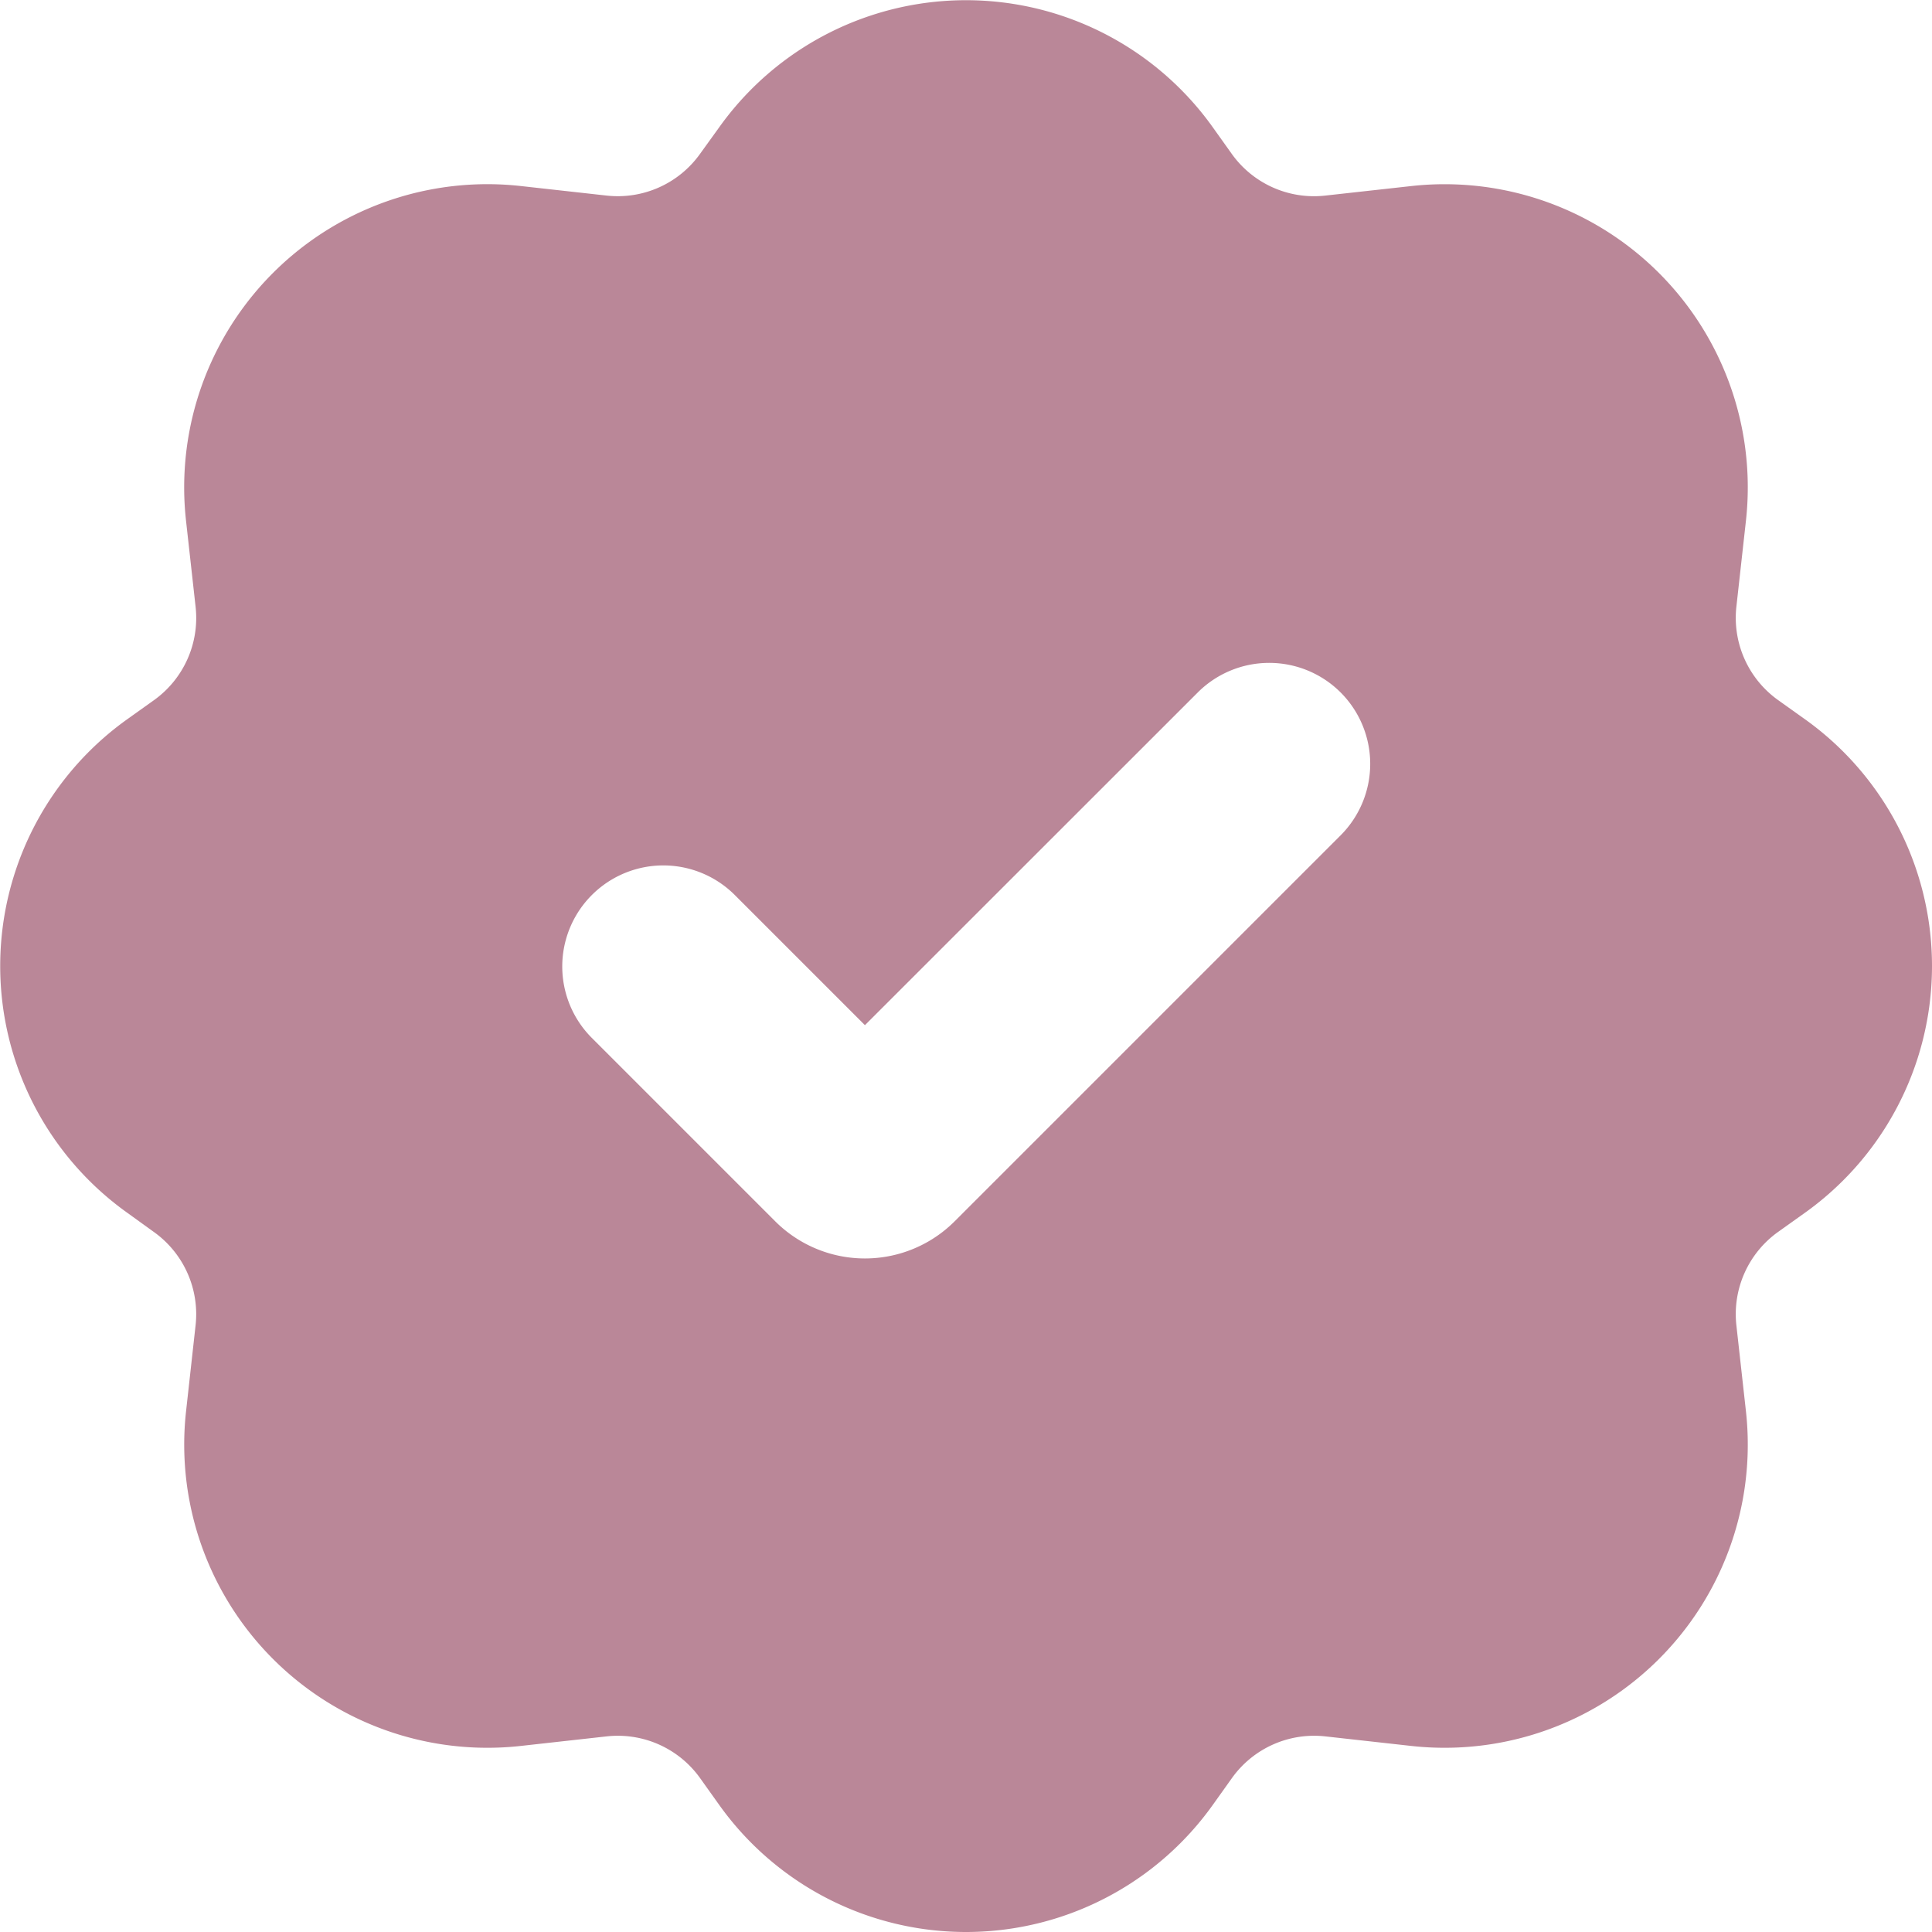 <svg xmlns="http://www.w3.org/2000/svg" width="48" height="48" viewBox="0 0 48 48">
  <path id="Trazado_10487" data-name="Trazado 10487" d="M20.312,5.6a7.532,7.532,0,0,1,12.258,0l.478.67A2.51,2.51,0,0,0,35.369,7.3L37.5,7.064a7.532,7.532,0,0,1,8.318,8.318l-.237,2.132a2.511,2.511,0,0,0,1.036,2.32l.67.478a7.532,7.532,0,0,1,0,12.258l-.67.478a2.51,2.51,0,0,0-1.036,2.32l.237,2.132A7.532,7.532,0,0,1,37.5,45.818l-2.132-.237a2.51,2.51,0,0,0-2.32,1.036l-.478.67a7.532,7.532,0,0,1-12.258,0l-.478-.67a2.511,2.511,0,0,0-2.32-1.036l-2.132.237A7.532,7.532,0,0,1,7.064,37.5L7.3,35.369a2.51,2.51,0,0,0-1.036-2.32L5.6,32.57a7.532,7.532,0,0,1,0-12.258l.67-.478A2.511,2.511,0,0,0,7.3,17.513l-.237-2.132a7.532,7.532,0,0,1,8.318-8.318l2.132.237a2.511,2.511,0,0,0,2.32-1.036ZM35.748,19.644a2.511,2.511,0,0,1,0,3.551L26.16,32.783a3.153,3.153,0,0,1-4.46,0l-4.567-4.567a2.511,2.511,0,0,1,3.551-3.551l3.246,3.246L32.2,19.644A2.511,2.511,0,0,1,35.748,19.644Z" transform="translate(-2.441 -2.441)" fill="#ba8798" fill-rule="evenodd"/>
</svg>
